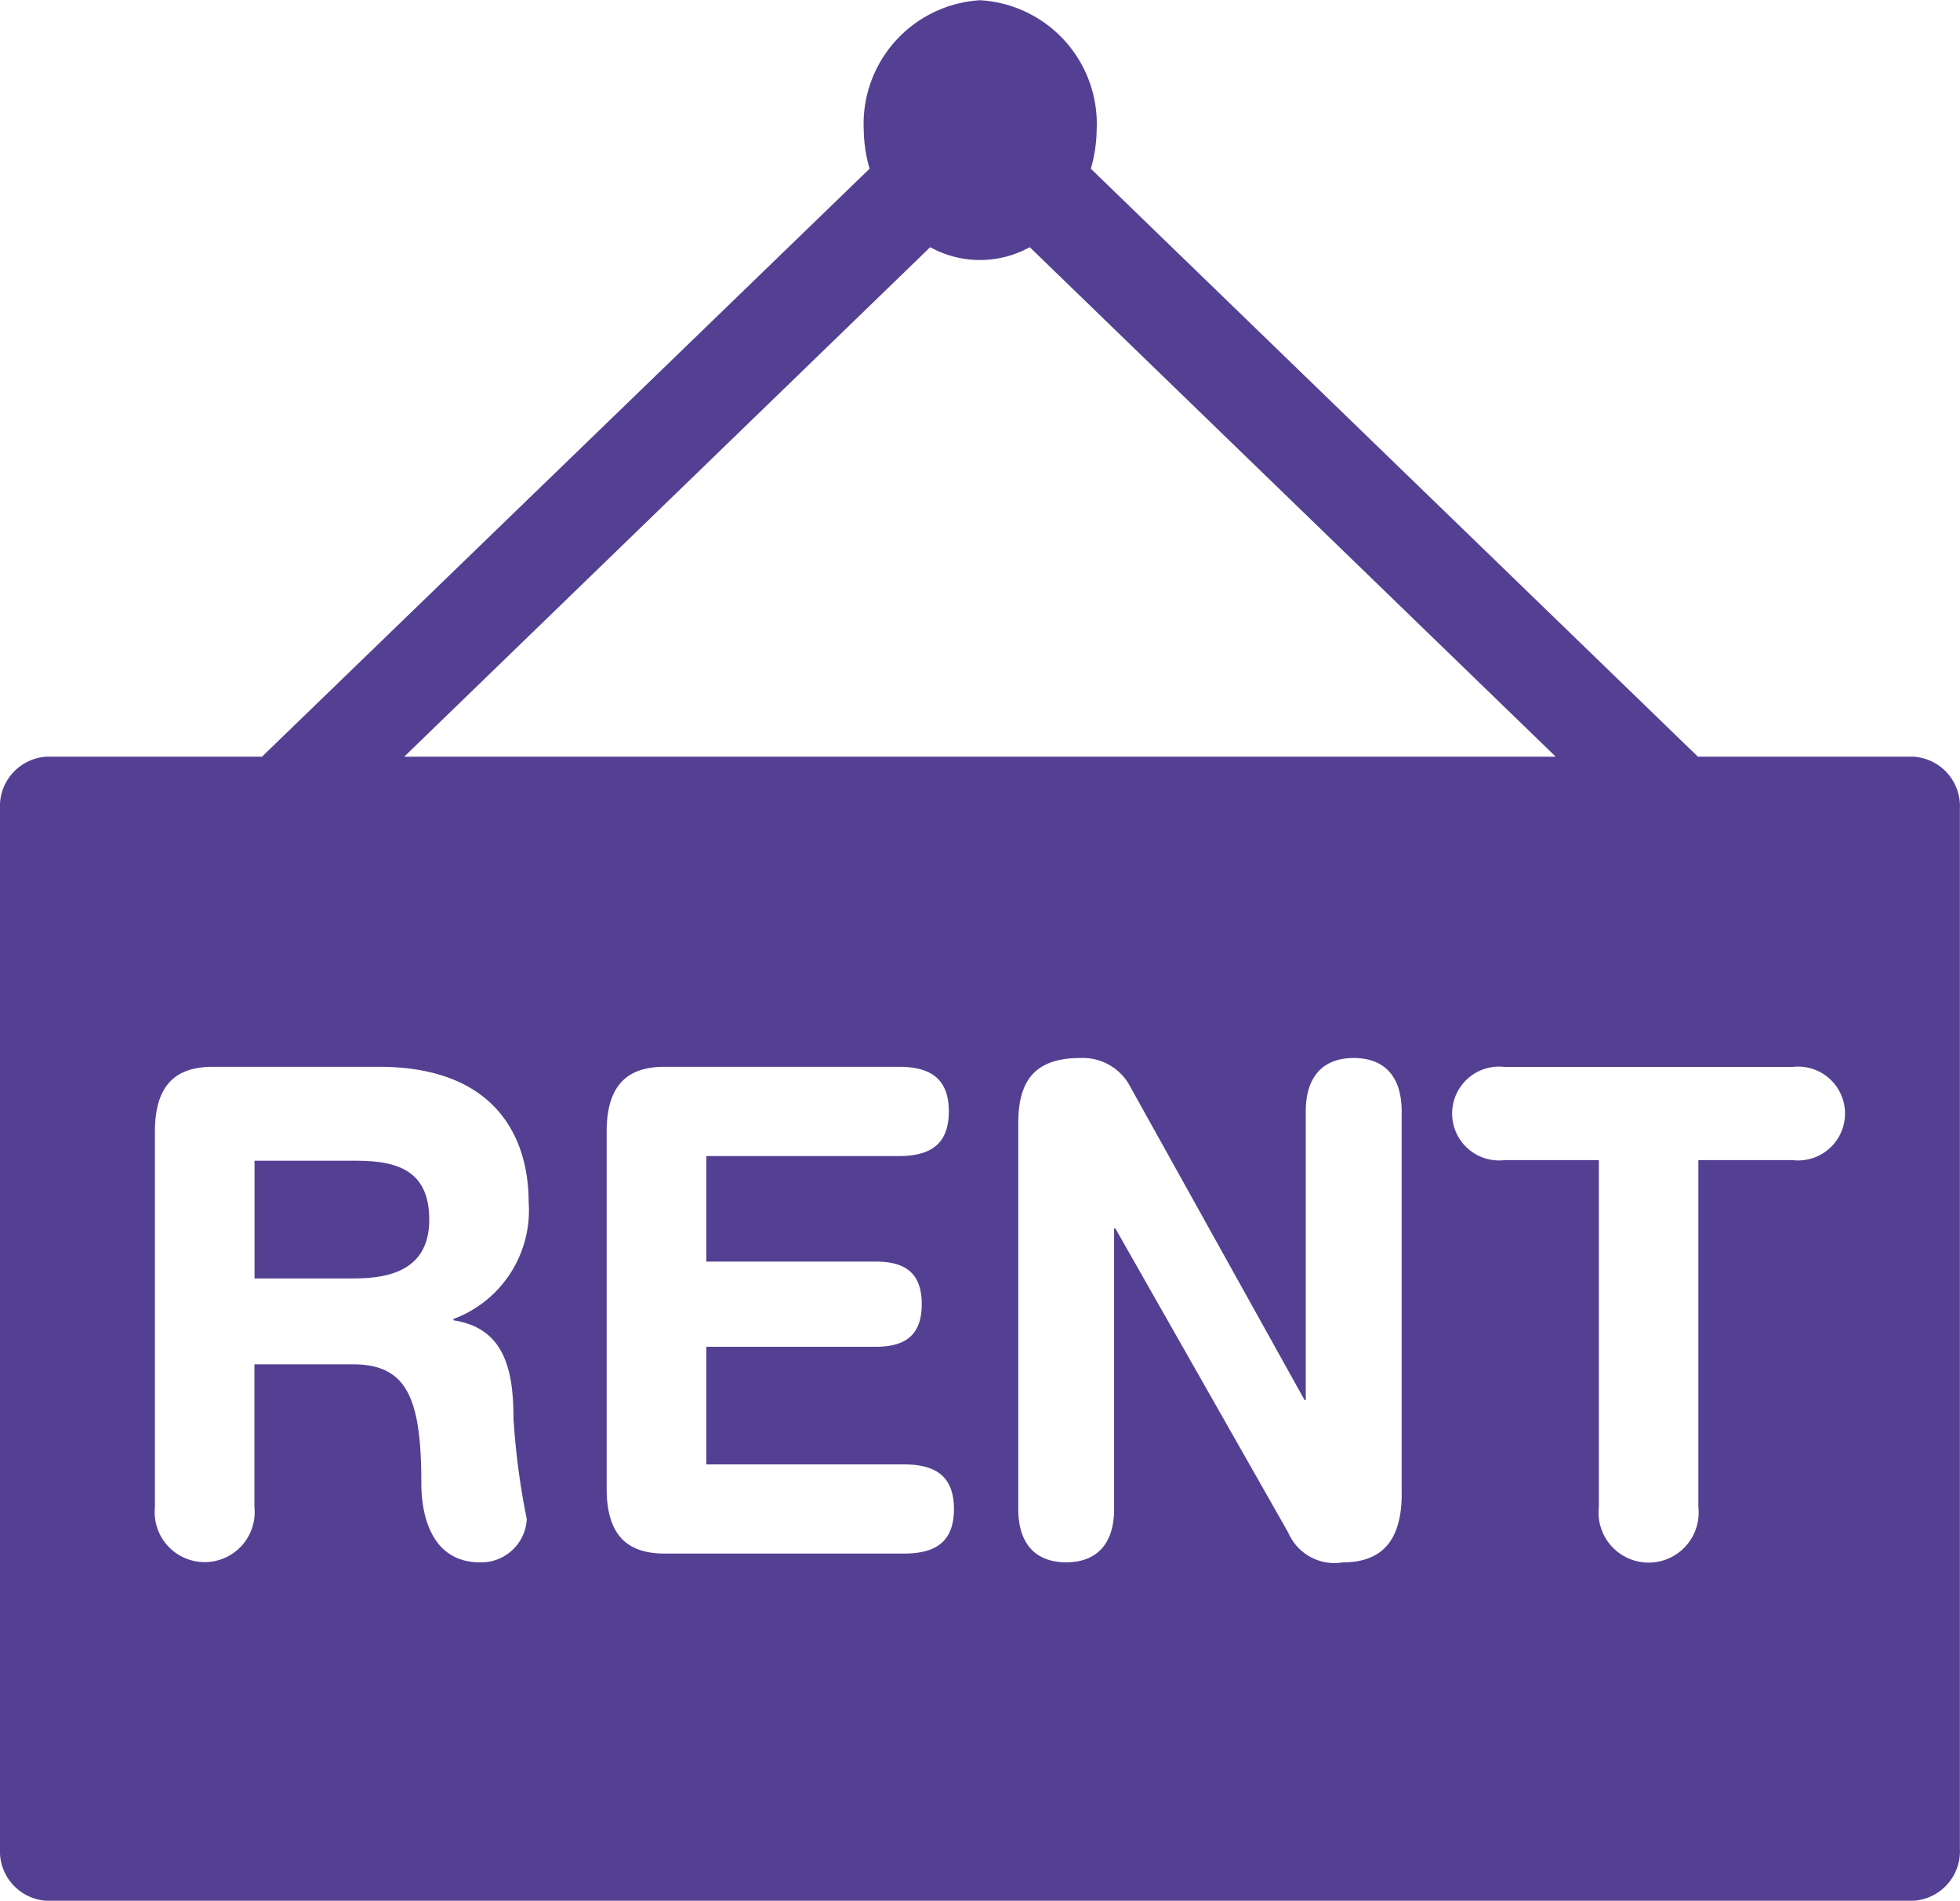 <svg xmlns="http://www.w3.org/2000/svg" width="33.665" height="32.651" viewBox="0 0 33.665 32.651">
  <g id="Group_16377" data-name="Group 16377" transform="translate(-1105.335 -376)">
    <g id="rent-sign-svgrepo-com" transform="translate(1105.335 376)">
      <g id="Group_9762" data-name="Group 9762" transform="translate(0 0)">
        <path id="Path_2985" data-name="Path 2985" d="M38.759,168.806H37v2.022h1.709c.646,0,1.292-.167,1.292-1.01C40,169.015,39.51,168.806,38.759,168.806Z" transform="translate(-32.628 -148.867)" fill="#544092"/>
        <path id="Path_2986" data-name="Path 2986" d="M32.863,31.484h-3.7l-10.427-10.1a2.463,2.463,0,0,0,.1-.661,2.128,2.128,0,0,0-2-2.233,2.128,2.128,0,0,0-2,2.233,2.468,2.468,0,0,0,.1.661L4.5,31.484H.8a.852.852,0,0,0-.8.894V50.243a.852.852,0,0,0,.8.894H32.863a.852.852,0,0,0,.8-.894V32.378A.852.852,0,0,0,32.863,31.484ZM15.977,22.732a1.767,1.767,0,0,0,1.71,0l9.034,8.752H6.943ZM8.82,42.861a12.557,12.557,0,0,0,.228,1.719.784.784,0,0,1-.8.744c-.938,0-1.011-1.01-1.011-1.347,0-1.464-.239-2.055-1.177-2.055H4.37v2.451a.859.859,0,1,1-1.709,0V37.926c0-.848.4-1.115,1-1.115H6.507c2.031,0,2.573,1.243,2.573,2.323a1.99,1.99,0,0,1-1.291,2.009v.023C8.664,41.3,8.82,42.013,8.82,42.861Zm6.7,2.312h-4.1c-.6,0-1-.267-1-1.115V37.926c0-.848.4-1.115,1-1.115h4.012c.5,0,.865.163.865.767s-.365.767-.865.767h-3.3v1.812h2.9c.449,0,.8.139.8.732s-.354.732-.8.732h-2.9v2.02H15.52c.5,0,.865.162.865.767S16.02,45.173,15.52,45.173Zm8.556-1.034c0,.755-.292,1.185-1.011,1.185a.863.863,0,0,1-.938-.511l-2.97-5.226h-.021v4.819c0,.615-.312.917-.823.917s-.823-.3-.823-.917V37.775c0-.79.344-1.115,1.073-1.115a.919.919,0,0,1,.854.5l2.991,5.377h.02V37.577c0-.616.313-.917.824-.917s.823.3.823.917v6.561Zm6.71-5.725H29.171v5.957a.86.86,0,1,1-1.709,0V38.414H25.846a.806.806,0,1,1,0-1.6h4.94a.806.806,0,1,1,0,1.6Z" transform="translate(0 -18.486)" fill="#544092"/>
      </g>
    </g>
  </g>
</svg>
